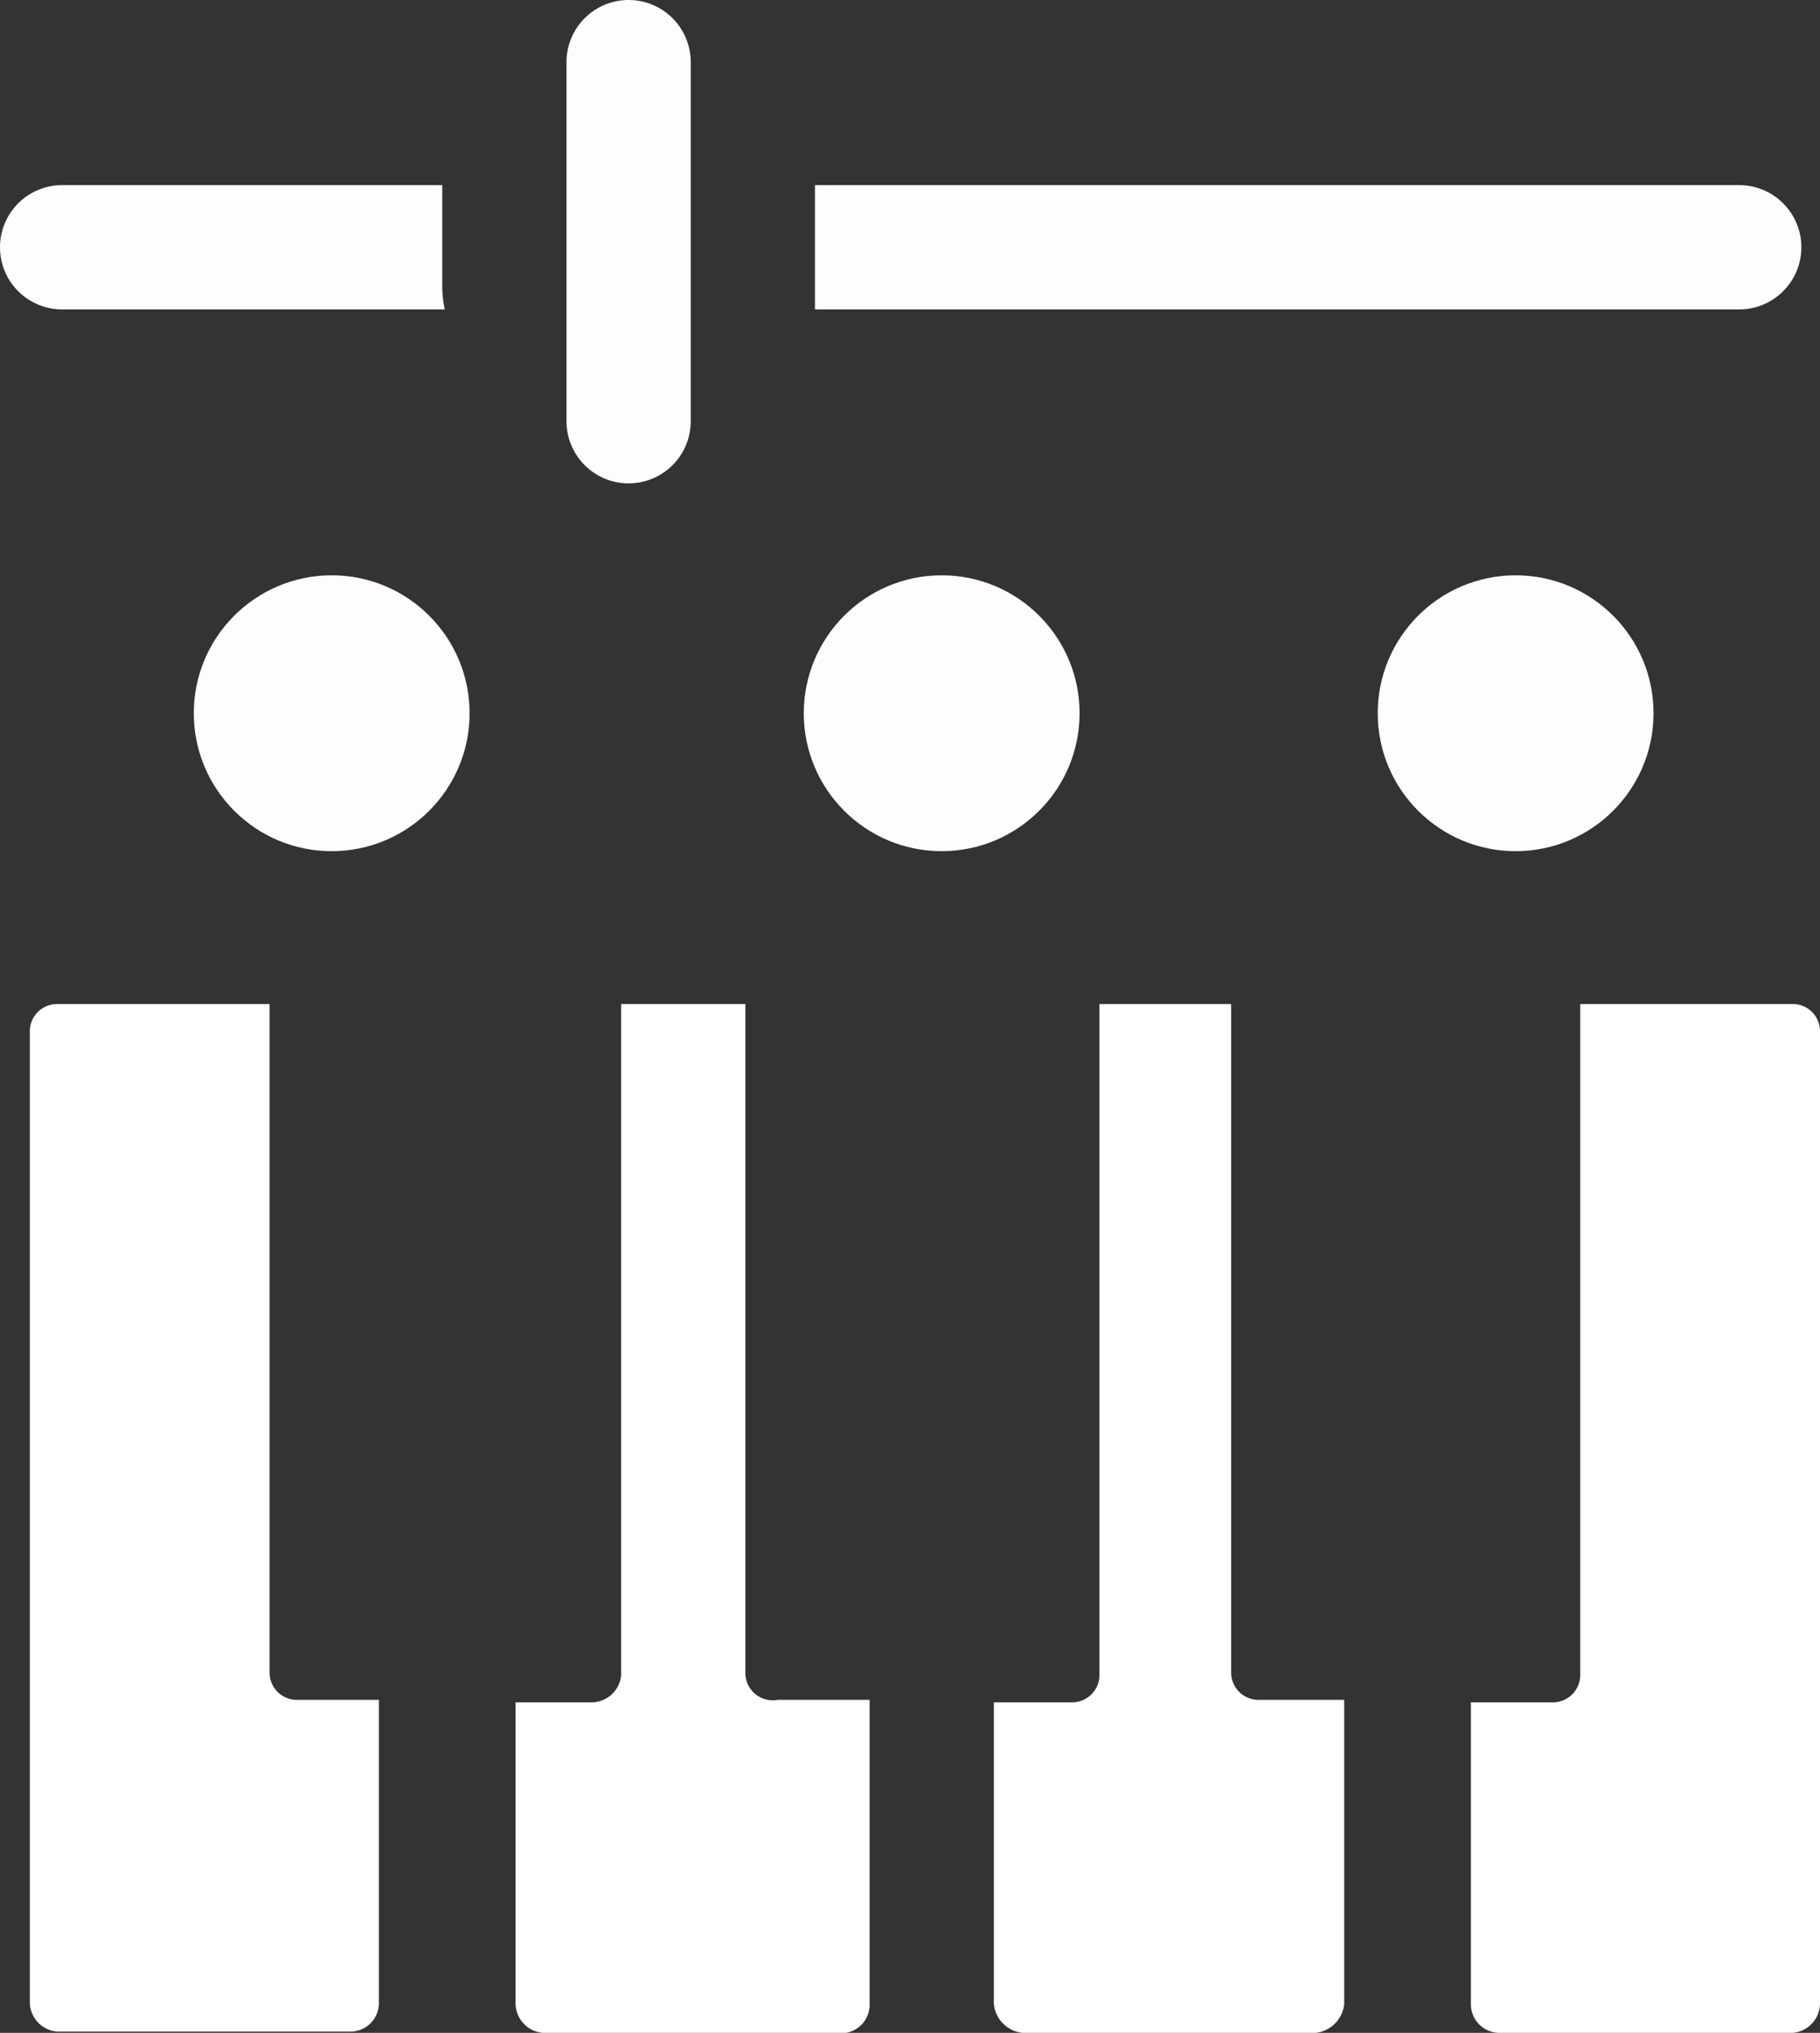 <svg xmlns="http://www.w3.org/2000/svg" viewBox="0 0 14.65 16.36"><rect x="0" y="0" width="14.65" height="16.36" fill="#333333" stroke="none"/><defs><style>.cls-1{fill:#fff;}.cls-2{fill:#fffcfc;}</style></defs><g id="Ebene_2" data-name="Ebene 2"><g id="Ebene_1-2" data-name="Ebene 1"><path class="cls-1" d="M2.4,13.68a.22.22,0,0,1-.23-.21h0V8.08H.46a.22.22,0,0,0-.22.22h0v7.82a.24.24,0,0,0,.22.23H2.82a.23.23,0,0,0,.23-.23V13.68Z"/><path class="cls-1" d="M6.26,13.68A.22.22,0,0,1,6,13.47H6V8.08H5v5.4a.24.24,0,0,1-.23.22H4.15v2.43a.24.24,0,0,0,.22.23H6.73A.23.23,0,0,0,7,16.13V13.68Z"/><path class="cls-1" d="M14.43,8.08H12.72v5.4a.22.22,0,0,1-.22.22h-.66v2.43a.23.23,0,0,0,.23.23h2.36a.24.24,0,0,0,.22-.23V8.31a.22.22,0,0,0-.21-.23Z"/><path class="cls-1" d="M10.13,13.68a.22.22,0,0,1-.22-.22V8.08H8.85v5.4a.22.22,0,0,1-.22.22H8v2.43a.26.26,0,0,0,.23.23h2.36a.26.26,0,0,0,.23-.23V13.68Z"/><path class="cls-2" d="M3.56,2.32V1.49H.5a.5.5,0,0,0,0,1H3.58A1,1,0,0,1,3.56,2.32Z"/><path class="cls-2" d="M14,1.49H6.56v1H14a.5.5,0,0,0,0-1Z"/><path class="cls-2" d="M5.06,3.89a.5.5,0,0,1-.5-.5V.5a.5.5,0,0,1,1,0V3.39A.5.5,0,0,1,5.06,3.89Z"/><circle class="cls-2" cx="2.67" cy="5.74" r="1.11"/><circle class="cls-2" cx="7.58" cy="5.74" r="1.11"/><circle class="cls-2" cx="12.2" cy="5.74" r="1.11"/></g></g></svg>